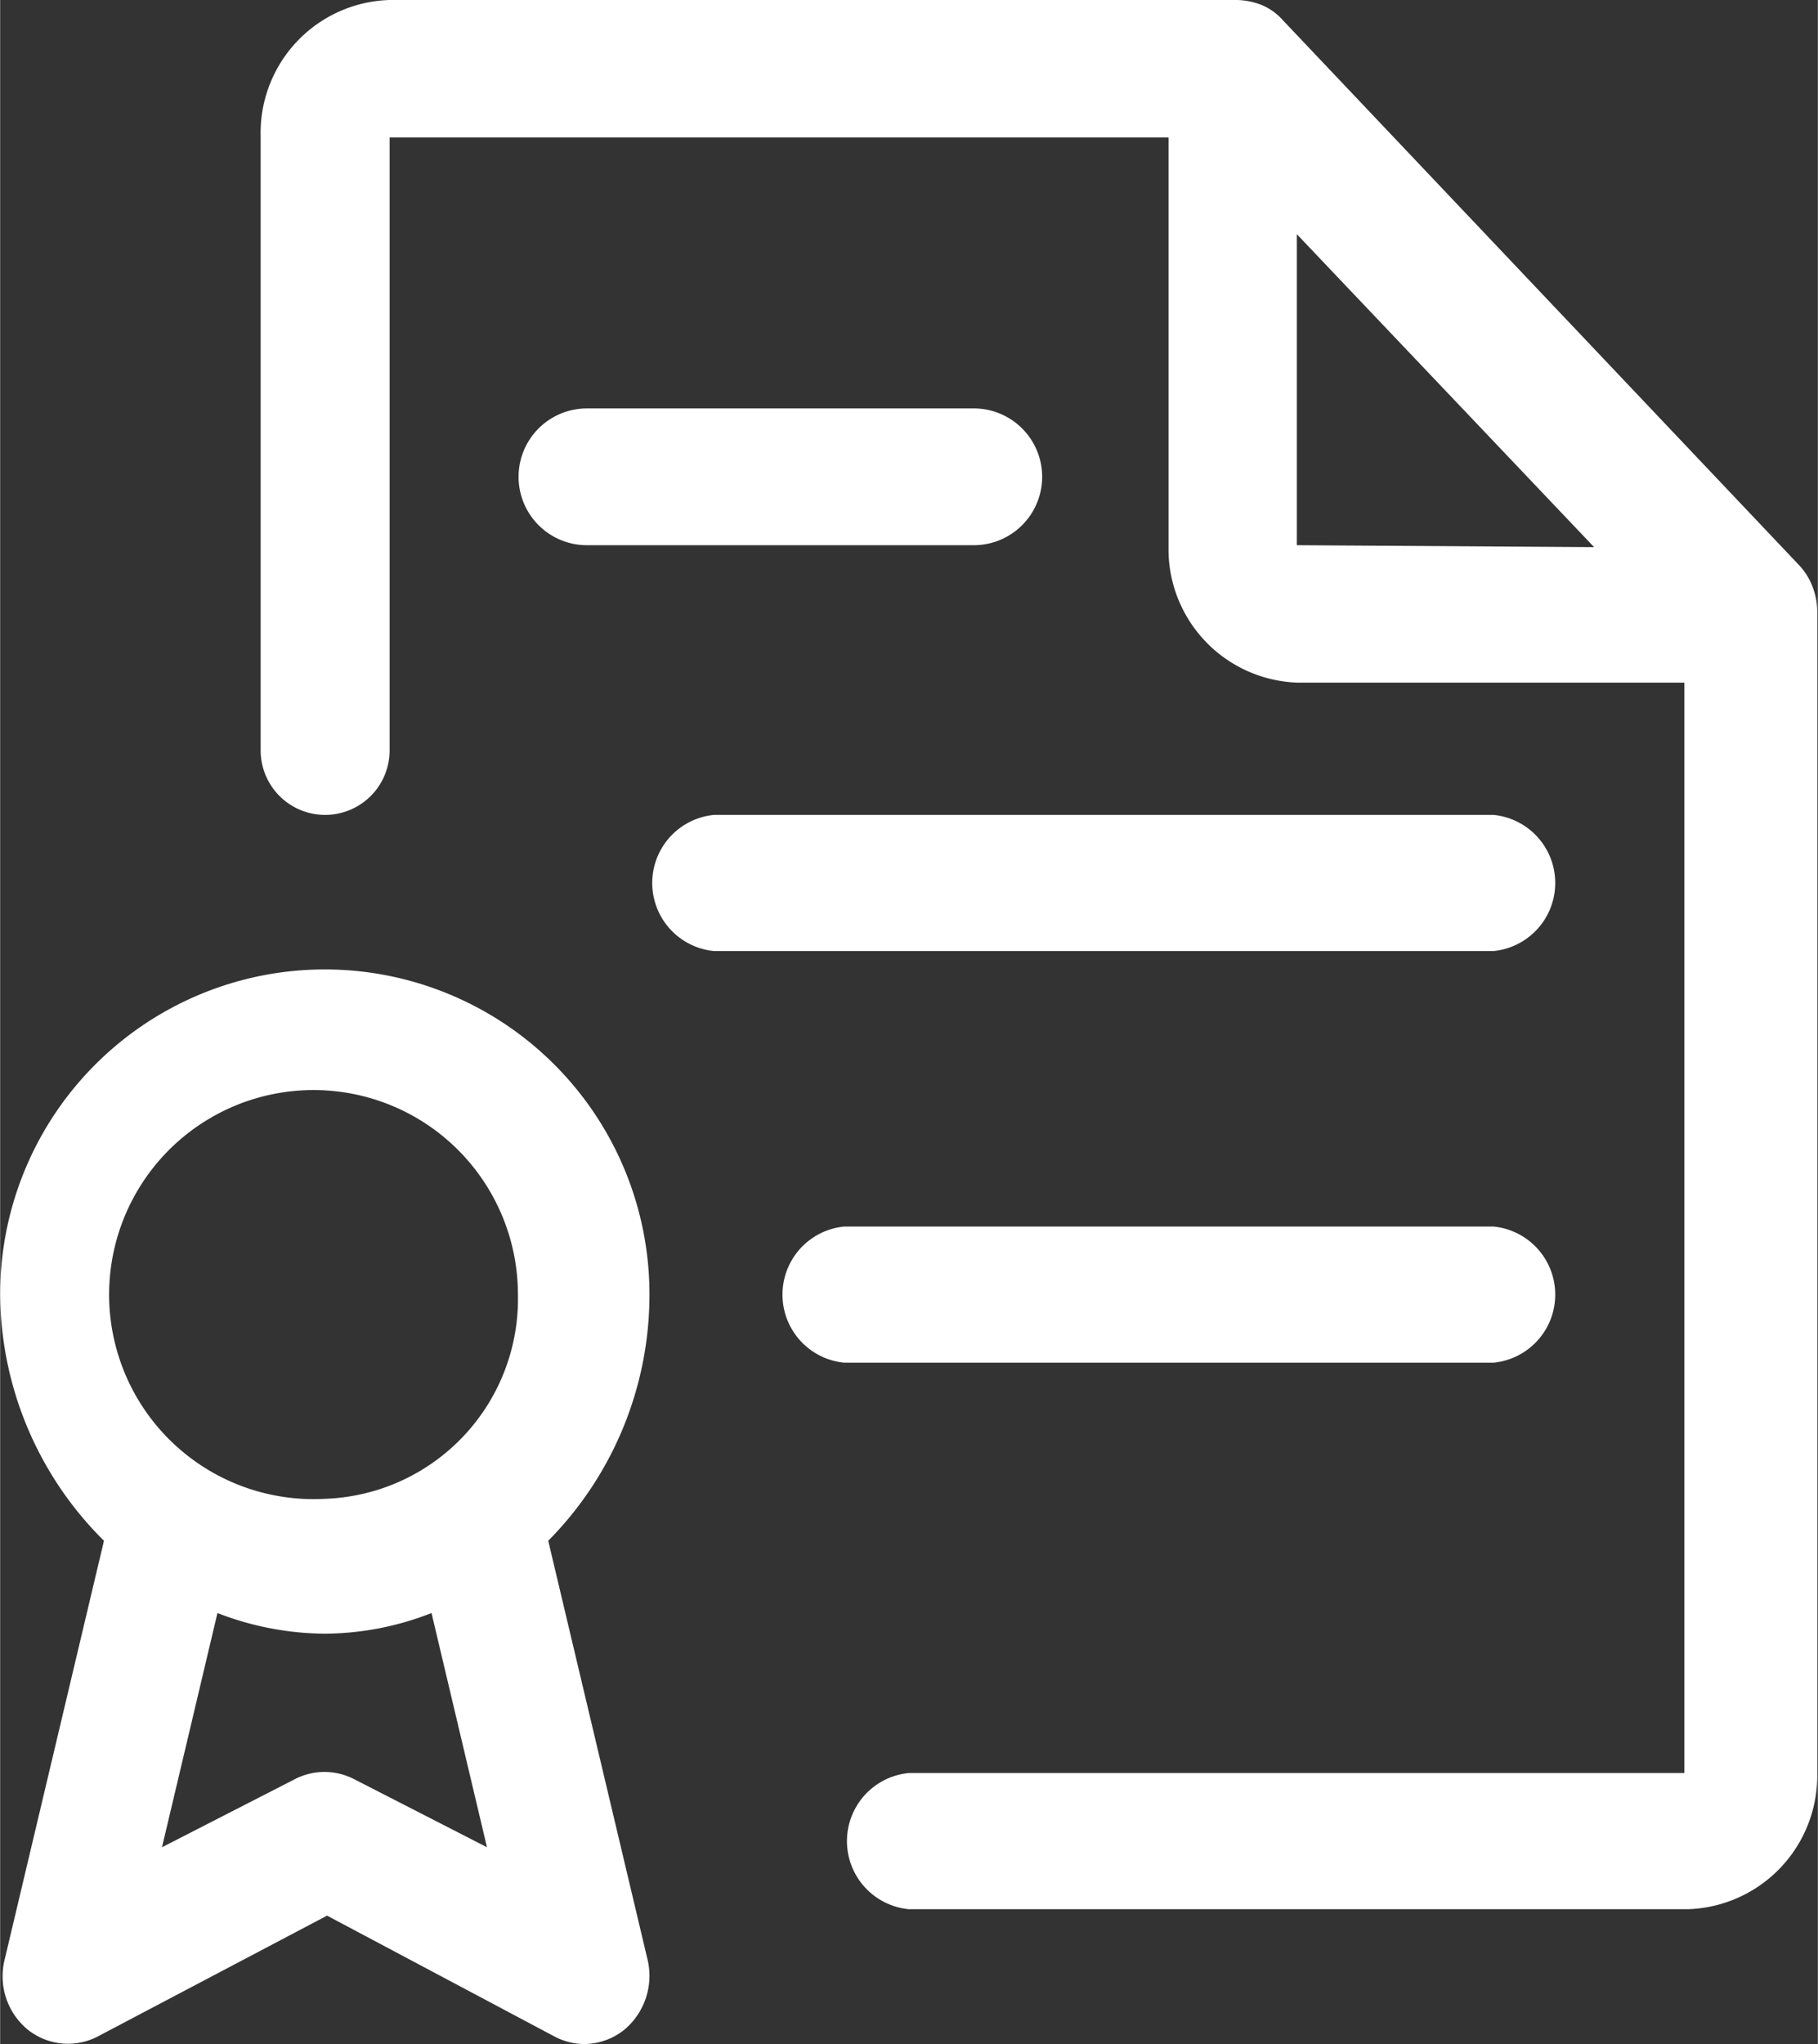 <svg id="Capa_1" data-name="Capa 1" xmlns="http://www.w3.org/2000/svg" width="9.95mm" height="11.18mm" viewBox="0 0 28.19 31.68">
  <rect x="0" y="0" width="28.19" height="31.68" fill="#333333" stroke="none"/>
  <defs>
    <style>
      .cls-1 {
        fill: #fff;
      }
    </style>
  </defs>
  <path class="cls-1" d="M86.5,410.47a1,1,0,0,0-.22-.35l-8-8.44a.9.9,0,0,0-.32-.23,1.09,1.09,0,0,0-.39-.08H64.43a2.06,2.06,0,0,0-2,2.11V413a1,1,0,1,0,2,0v-9.5H76.51v6.34a2.07,2.07,0,0,0,2,2.11h6v16.9H72.48a1.06,1.06,0,0,0,0,2.11H84.57a2.07,2.07,0,0,0,2-2.11v-18A1.06,1.06,0,0,0,86.5,410.47Zm-8-.65V405l4.61,4.85Z" transform="translate(-58.39 -401.37)"/>
  <path class="cls-1" d="M68.43,431.74l-1.54-6.49a5.42,5.42,0,0,0,1.57-3.82,5,5,0,1,0-10.07,0A5.42,5.42,0,0,0,60,425.25l-1.54,6.49a1.07,1.07,0,0,0,.35,1.08,1,1,0,0,0,1.08.12l3.57-1.88L67,432.94a1,1,0,0,0,.45.11,1,1,0,0,0,.63-.23A1.09,1.09,0,0,0,68.43,431.74Zm-4.56-2.8a1,1,0,0,0-.9,0L60.9,430l.86-3.63a4.67,4.67,0,0,0,1.66.32,4.58,4.58,0,0,0,1.66-.32l.86,3.63Zm-.45-4.34a3.17,3.17,0,1,1,3-3.17A3.1,3.1,0,0,1,63.42,424.6Z" transform="translate(-58.39 -401.37)"/>
  <path class="cls-1" d="M73.49,407.7h-6a1.06,1.06,0,0,0,0,2.12h6a1.06,1.06,0,0,0,0-2.12Z" transform="translate(-58.39 -401.37)"/>
  <path class="cls-1" d="M81.55,414H69.46a1.06,1.06,0,0,0,0,2.11H81.55a1.06,1.06,0,0,0,0-2.11Z" transform="translate(-58.39 -401.37)"/>
  <path class="cls-1" d="M81.55,420.38H71.48a1.06,1.06,0,0,0,0,2.11H81.55a1.06,1.06,0,0,0,0-2.11Z" transform="translate(-58.39 -401.37)"/>
</svg>
